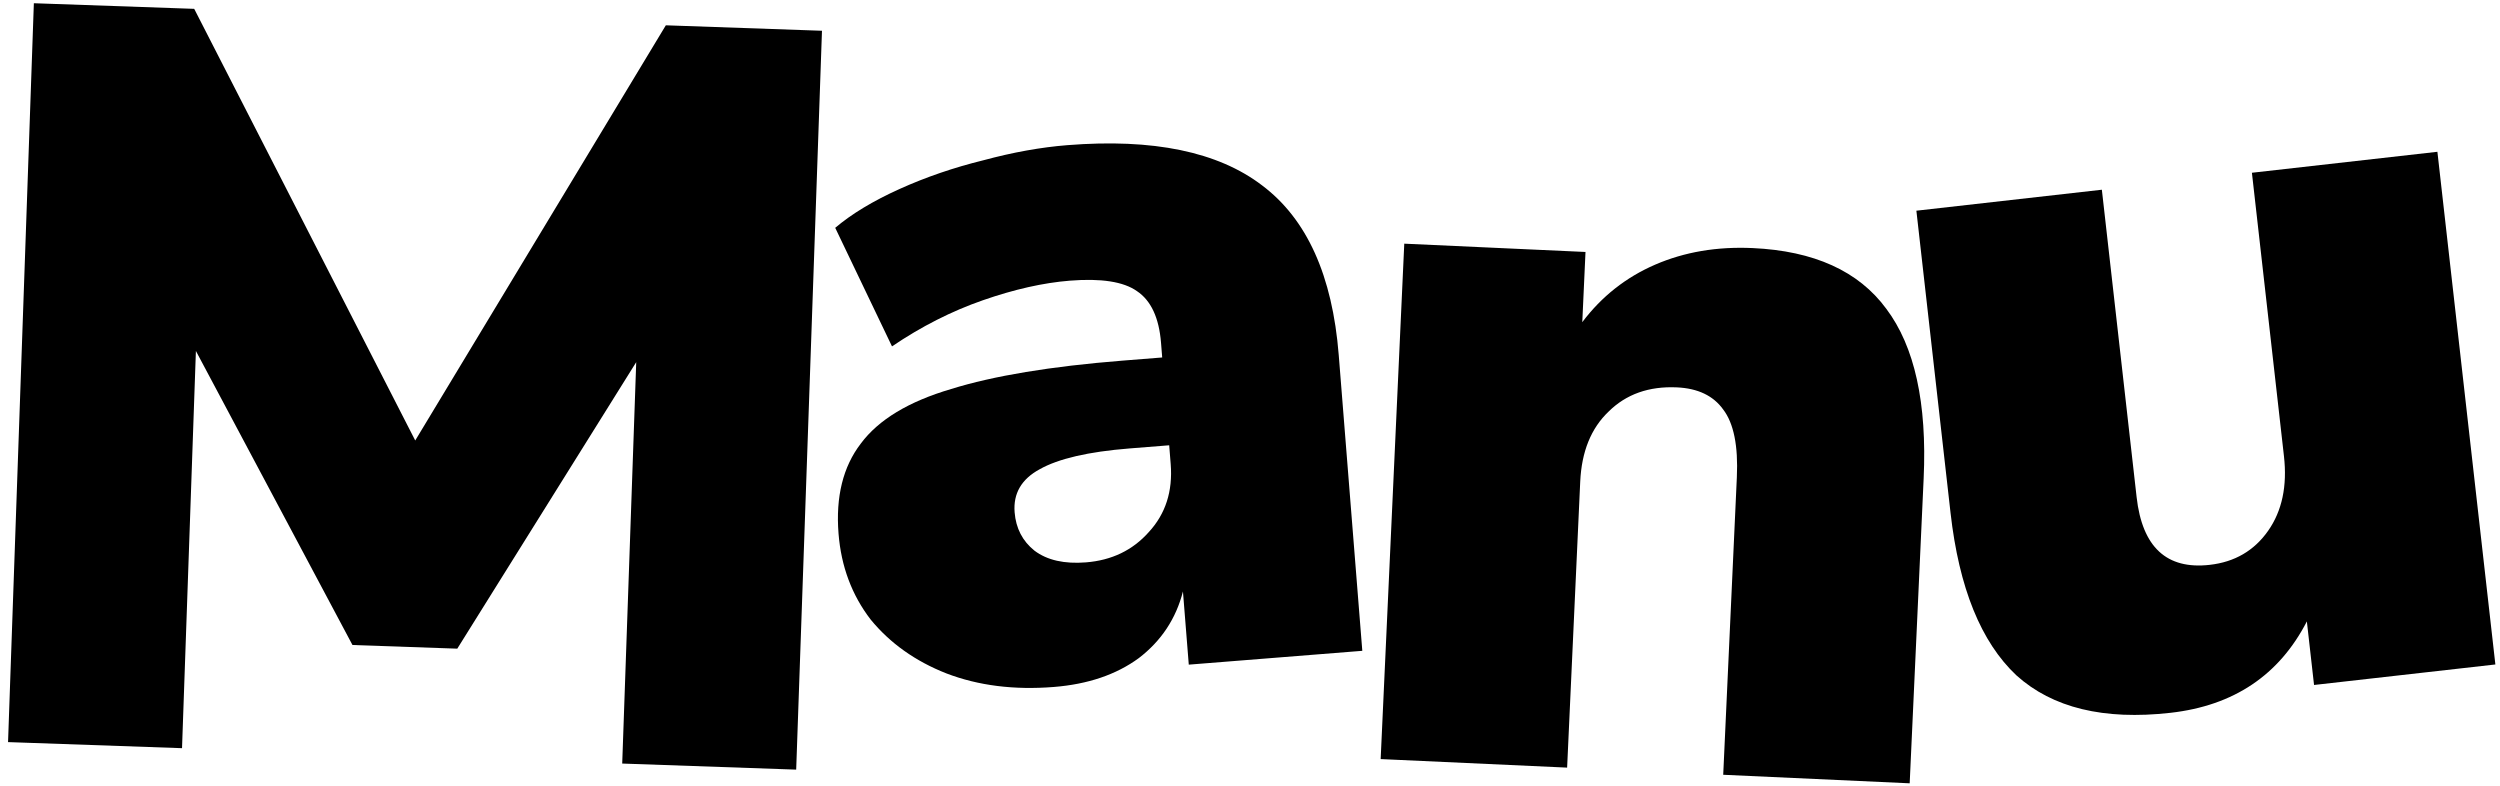 <svg width="280" height="88" viewBox="0 0 280 88" fill="none" xmlns="http://www.w3.org/2000/svg">
<path d="M243.096 79.835C235.627 80.68 229.874 79.281 225.837 75.64C221.87 71.912 219.411 65.847 218.461 57.444L214.634 23.598L235.408 21.249L239.301 55.678C239.934 61.28 242.663 63.809 247.487 63.263C250.288 62.947 252.469 61.675 254.03 59.45C255.59 57.225 256.182 54.439 255.803 51.094L252.214 19.349L272.988 17L279.481 74.421L259.173 76.717L258.368 69.598C255.267 75.622 250.176 79.034 243.096 79.835Z" fill="black"/>
<path d="M154.634 85.017L157.278 27.291L177.576 28.22L177.216 36.081C179.386 33.202 182.11 31.054 185.389 29.636C188.667 28.219 192.301 27.602 196.29 27.784C203.174 28.099 208.165 30.366 211.264 34.584C214.441 38.806 215.836 45.14 215.449 53.588L213.885 87.731L193 86.774L194.527 53.453C194.688 49.933 194.177 47.401 192.993 45.857C191.888 44.318 190.162 43.494 187.816 43.386C184.687 43.243 182.137 44.145 180.167 46.093C178.2 47.962 177.14 50.579 176.985 53.942L175.518 85.973L154.634 85.017Z" fill="black"/>
<path d="M118.025 76.941C113.575 77.295 109.568 76.79 106.003 75.424C102.516 74.052 99.685 72.039 97.51 69.385C95.407 66.646 94.209 63.442 93.917 59.774C93.587 55.637 94.419 52.271 96.412 49.678C98.398 47.006 101.771 44.97 106.529 43.569C111.281 42.091 117.677 41.032 125.717 40.391L130.166 40.037L130.036 38.398C129.812 35.588 128.912 33.657 127.335 32.604C125.837 31.545 123.332 31.155 119.819 31.435C116.853 31.672 113.612 32.401 110.096 33.624C106.58 34.846 103.183 36.57 99.904 38.795L93.544 25.516C95.384 23.956 97.782 22.508 100.739 21.173C103.696 19.837 106.831 18.763 110.144 17.949C113.45 17.057 116.587 16.493 119.553 16.257C129.153 15.492 136.421 16.995 141.356 20.765C146.369 24.529 149.23 30.86 149.938 39.758L152.578 72.892L133.143 74.44L132.49 66.245C131.711 69.291 130.063 71.779 127.546 73.708C125.023 75.558 121.849 76.636 118.025 76.941ZM121.626 62.986C124.514 62.756 126.859 61.627 128.661 59.598C130.541 57.563 131.36 55.023 131.118 51.979L130.95 49.872L126.501 50.226C121.895 50.593 118.54 51.371 116.436 52.56C114.403 53.664 113.47 55.27 113.638 57.378C113.781 59.173 114.524 60.606 115.866 61.678C117.286 62.743 119.206 63.179 121.626 62.986Z" fill="black"/>
<path d="M0.902 83.116L3.792 0.362L21.751 0.99L46.506 49.334L74.573 2.834L92.062 3.445L89.173 86.198L69.688 85.518L71.257 40.561L51.215 72.65L39.477 72.241L21.941 39.309L20.387 83.796L0.902 83.116Z" fill="black"/>
</svg>
